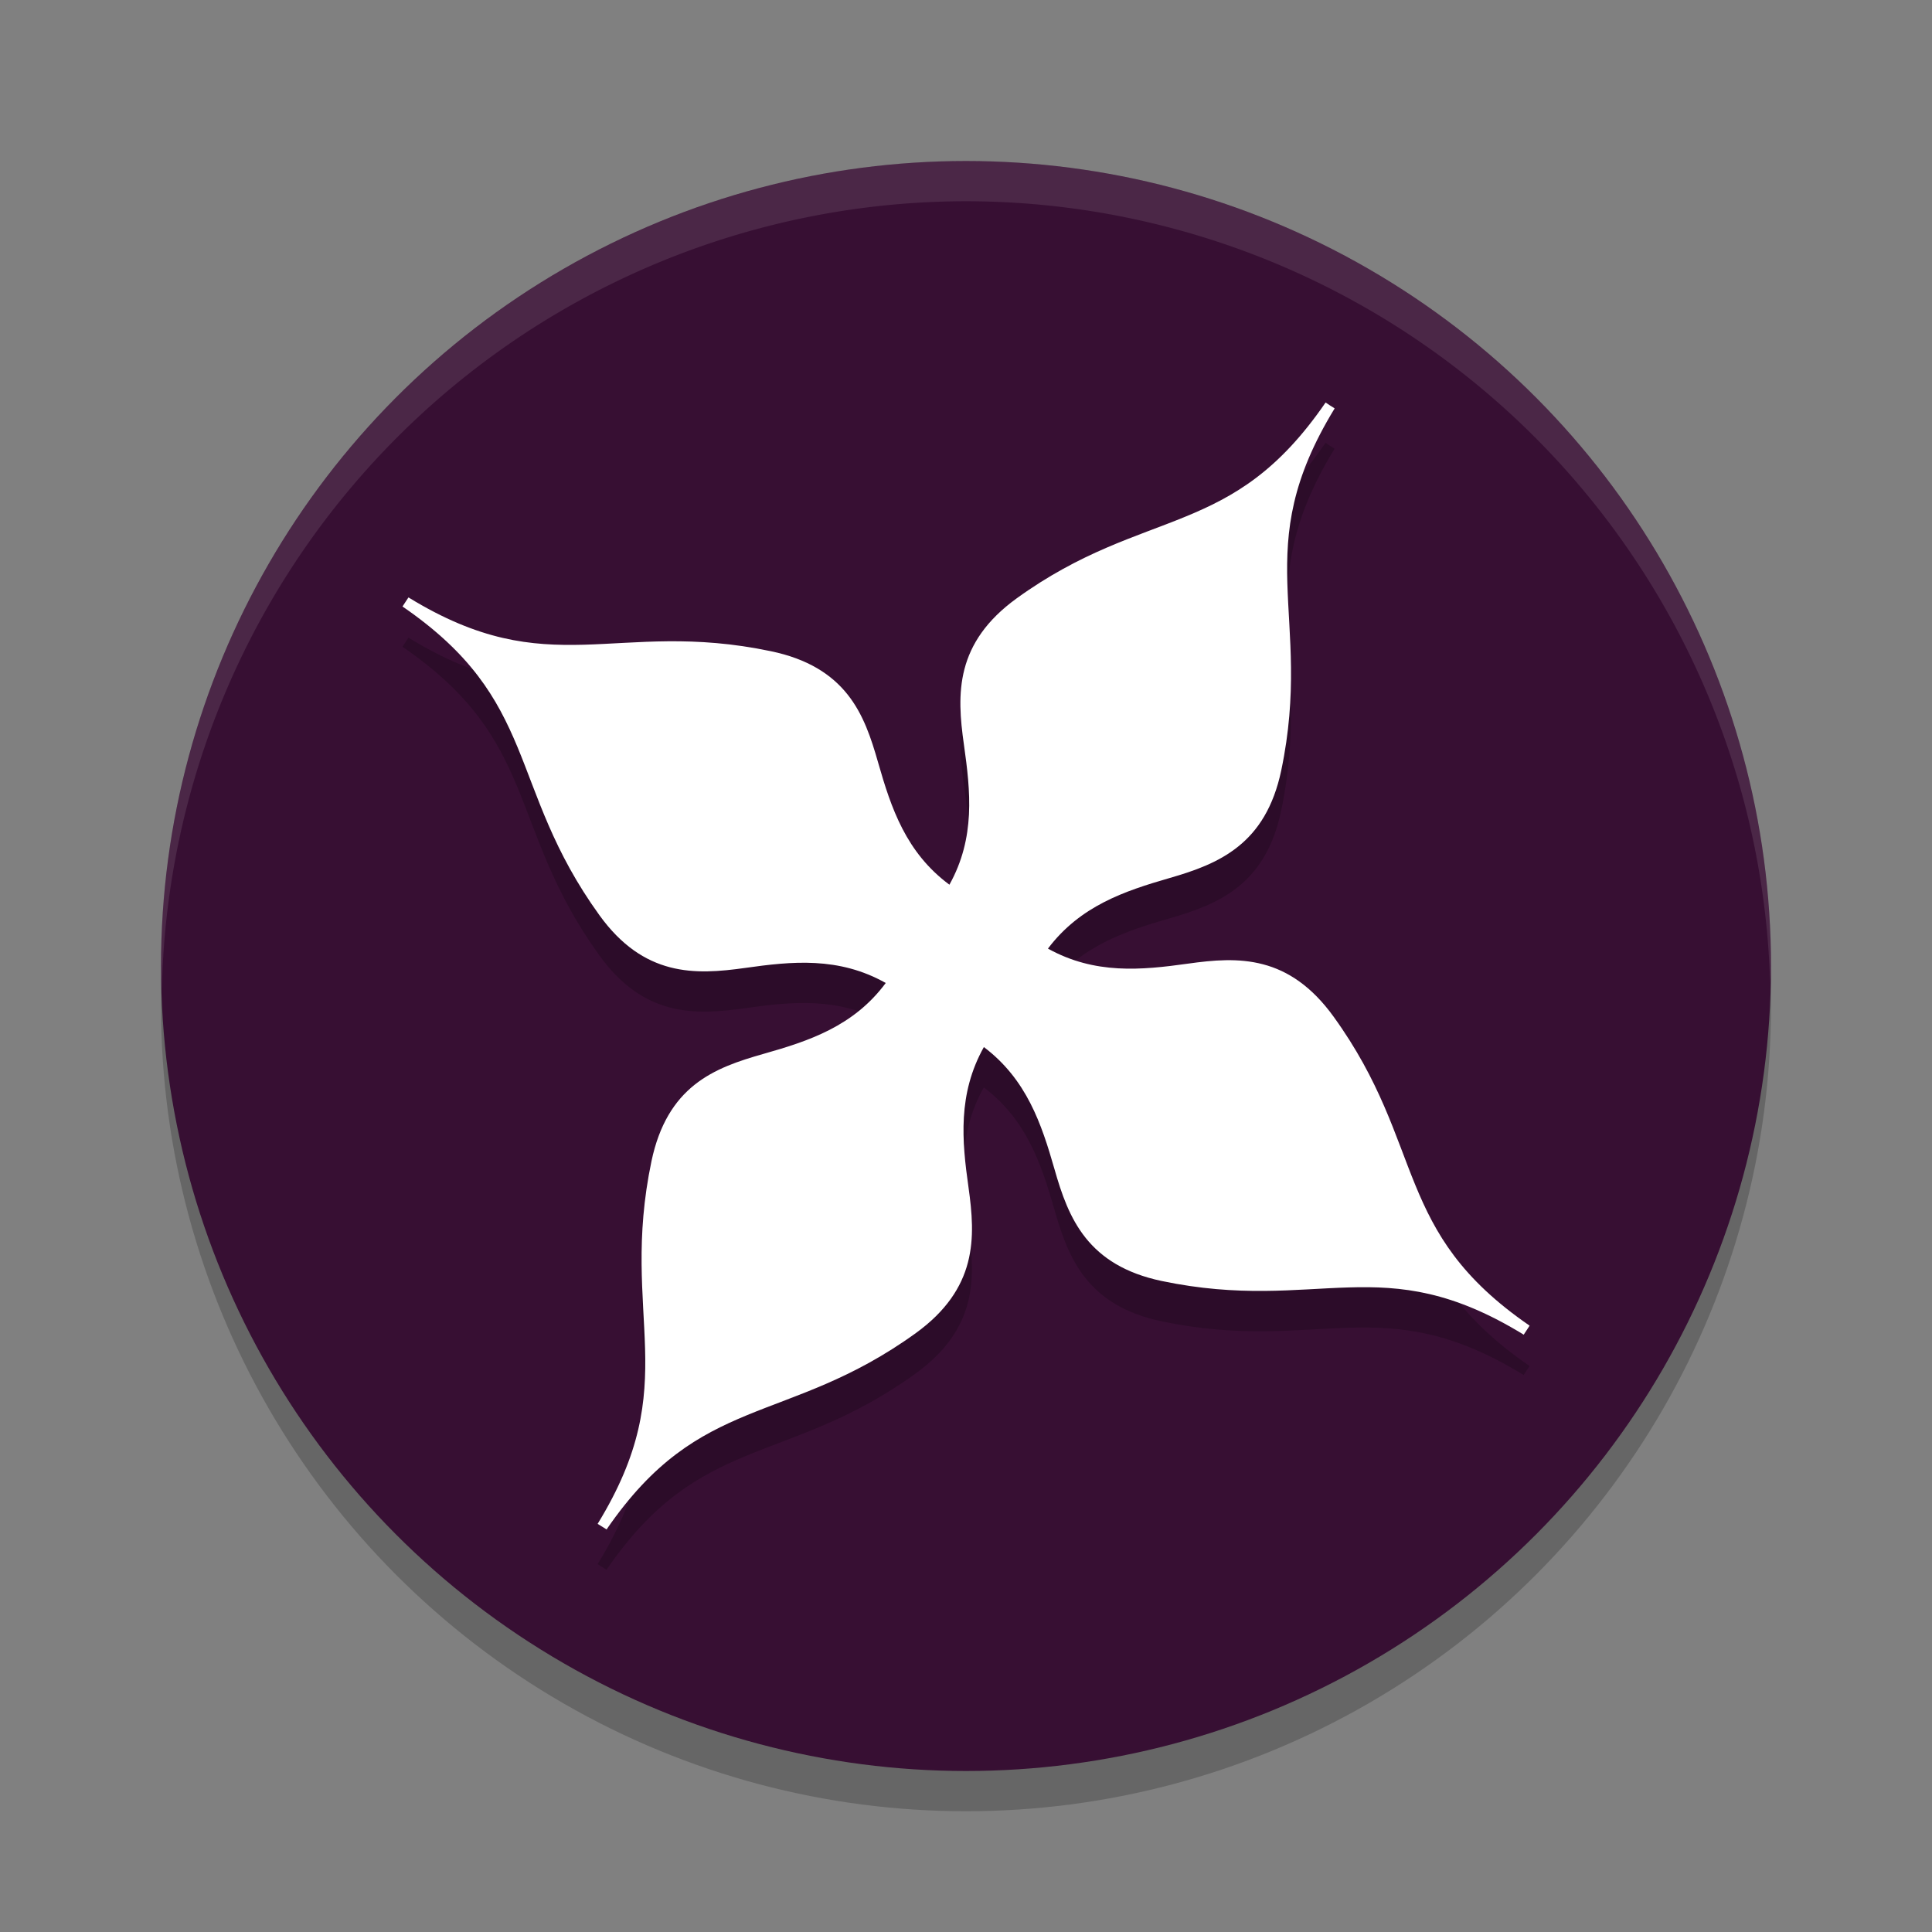 <svg xmlns="http://www.w3.org/2000/svg" width="24" height="24" version="1.1">
 <rect width="100%" height="100%" fill="#808080" stroke="none"/>
 <circle style="opacity:0.2" cx="12" cy="12.5" r="10"/>
 <circle style="fill:#370f33" cx="12" cy="12" r="10"/>
 <path style="opacity:0.1;fill:#ffffff" d="M 12,2 A 10,10 0 0 0 2,12 10,10 0 0 0 2.011,12.291 10,10 0 0 1 12,2.5 10,10 0 0 1 21.989,12.209 10,10 0 0 0 22,12 10,10 0 0 0 12,2 Z"/>
 <path style="opacity:0.2" d="m 16.467,5.5 c -0.586,0.854 -1.134,1.169 -1.746,1.42 -0.612,0.252 -1.291,0.434 -2.093,1.014 -0.377,0.273 -0.567,0.57 -0.647,0.877 -0.08,0.307 -0.052,0.623 -0.007,0.938 0.082,0.581 0.145,1.157 -0.18,1.741 C 11.255,11.091 11.07,10.538 10.909,9.975 10.822,9.67 10.725,9.373 10.527,9.125 10.329,8.877 10.034,8.685 9.578,8.59 8.61,8.386 7.914,8.491 7.251,8.509 6.589,8.526 5.957,8.462 5.077,7.923 c -0.001,-8.815e-4 -0.003,8.814e-4 -0.004,0 l -0.073,0.111 c 0.853,0.586 1.173,1.134 1.428,1.745 0.254,0.611 0.439,1.289 1.019,2.091 0.273,0.378 0.569,0.566 0.876,0.646 0.307,0.08 0.62,0.052 0.934,0.008 0.579,-0.082 1.161,-0.142 1.746,0.187 -0.4,0.539 -0.956,0.721 -1.52,0.881 -0.306,0.087 -0.605,0.185 -0.854,0.383 -0.249,0.198 -0.44,0.493 -0.536,0.949 -0.203,0.968 -0.098,1.665 -0.08,2.328 0.018,0.663 -0.048,1.295 -0.589,2.178 L 7.534,19.5 h 0.003 c 6.222e-4,-9.33e-4 -6.222e-4,-0.001 0,-0.004 0.584,-0.849 1.134,-1.164 1.746,-1.417 0.613,-0.253 1.292,-0.439 2.093,-1.018 0.377,-0.273 0.567,-0.57 0.647,-0.877 0.08,-0.307 0.051,-0.62 0.007,-0.934 -0.082,-0.578 -0.135,-1.159 0.191,-1.742 0.531,0.401 0.716,0.954 0.877,1.516 0.087,0.306 0.189,0.606 0.387,0.854 0.198,0.248 0.489,0.44 0.945,0.536 0.968,0.203 1.662,0.099 2.323,0.08 0.661,-0.02 1.291,0.045 2.174,0.587 l 0.073,-0.111 c -0.002,-0.002 -0.002,-0.002 -0.004,-0.004 -0.849,-0.585 -1.165,-1.135 -1.416,-1.745 -0.252,-0.612 -0.435,-1.289 -1.015,-2.091 -0.272,-0.377 -0.569,-0.57 -0.876,-0.65 -0.307,-0.081 -0.62,-0.052 -0.934,-0.008 -0.579,0.081 -1.155,0.136 -1.738,-0.187 0.401,-0.531 0.951,-0.715 1.512,-0.877 0.305,-0.088 0.602,-0.191 0.85,-0.39 0.248,-0.198 0.44,-0.491 0.536,-0.946 0.203,-0.968 0.095,-1.663 0.076,-2.324 -0.019,-0.66 0.048,-1.29 0.586,-2.171 8.81e-4,-0.001 -8.82e-4,-0.002 0,-0.004 l -0.056,-0.035 z"/>
 <path style="fill:#ffffff" d="m 16.467,5 c -0.586,0.854 -1.134,1.169 -1.746,1.42 -0.612,0.252 -1.291,0.434 -2.093,1.014 -0.377,0.273 -0.567,0.57 -0.647,0.877 -0.08,0.307 -0.052,0.623 -0.007,0.938 0.082,0.581 0.145,1.157 -0.18,1.741 C 11.255,10.591 11.07,10.038 10.909,9.475 10.822,9.17 10.725,8.873 10.527,8.625 10.329,8.377 10.034,8.185 9.578,8.09 8.61,7.886 7.914,7.991 7.251,8.009 6.589,8.026 5.957,7.962 5.077,7.423 c -0.001,-8.815e-4 -0.003,8.814e-4 -0.004,0 l -0.073,0.111 c 0.853,0.586 1.173,1.134 1.428,1.745 0.254,0.611 0.439,1.289 1.019,2.091 0.273,0.378 0.569,0.566 0.876,0.646 0.307,0.08 0.62,0.052 0.934,0.008 0.579,-0.082 1.161,-0.142 1.746,0.187 -0.4,0.539 -0.956,0.721 -1.52,0.881 -0.306,0.087 -0.605,0.185 -0.854,0.383 -0.249,0.198 -0.44,0.493 -0.536,0.949 -0.203,0.968 -0.098,1.665 -0.08,2.328 0.018,0.663 -0.048,1.295 -0.589,2.178 l 0.111,0.069 h 0.003 c 6.222e-4,-9.33e-4 -6.222e-4,-0.001 0,-0.004 0.584,-0.849 1.134,-1.164 1.746,-1.417 0.613,-0.253 1.292,-0.439 2.093,-1.018 0.377,-0.273 0.567,-0.57 0.647,-0.877 0.08,-0.307 0.051,-0.62 0.007,-0.934 -0.082,-0.578 -0.135,-1.159 0.191,-1.742 0.531,0.401 0.716,0.954 0.877,1.516 0.087,0.306 0.189,0.606 0.387,0.854 0.198,0.248 0.489,0.44 0.945,0.536 0.968,0.203 1.662,0.099 2.323,0.08 0.661,-0.02 1.291,0.045 2.174,0.587 l 0.073,-0.111 c -0.002,-0.002 -0.002,-0.002 -0.004,-0.004 -0.849,-0.585 -1.165,-1.135 -1.416,-1.745 -0.252,-0.612 -0.435,-1.289 -1.015,-2.091 -0.272,-0.377 -0.569,-0.57 -0.876,-0.65 -0.307,-0.081 -0.62,-0.052 -0.934,-0.008 -0.579,0.081 -1.155,0.136 -1.738,-0.187 0.401,-0.531 0.951,-0.715 1.512,-0.877 0.305,-0.088 0.602,-0.191 0.85,-0.39 0.248,-0.198 0.44,-0.491 0.536,-0.946 0.203,-0.968 0.095,-1.663 0.076,-2.324 -0.019,-0.66 0.048,-1.29 0.586,-2.171 8.81e-4,-0.001 -8.82e-4,-0.002 0,-0.004 l -0.056,-0.035 z"/>
</svg>
